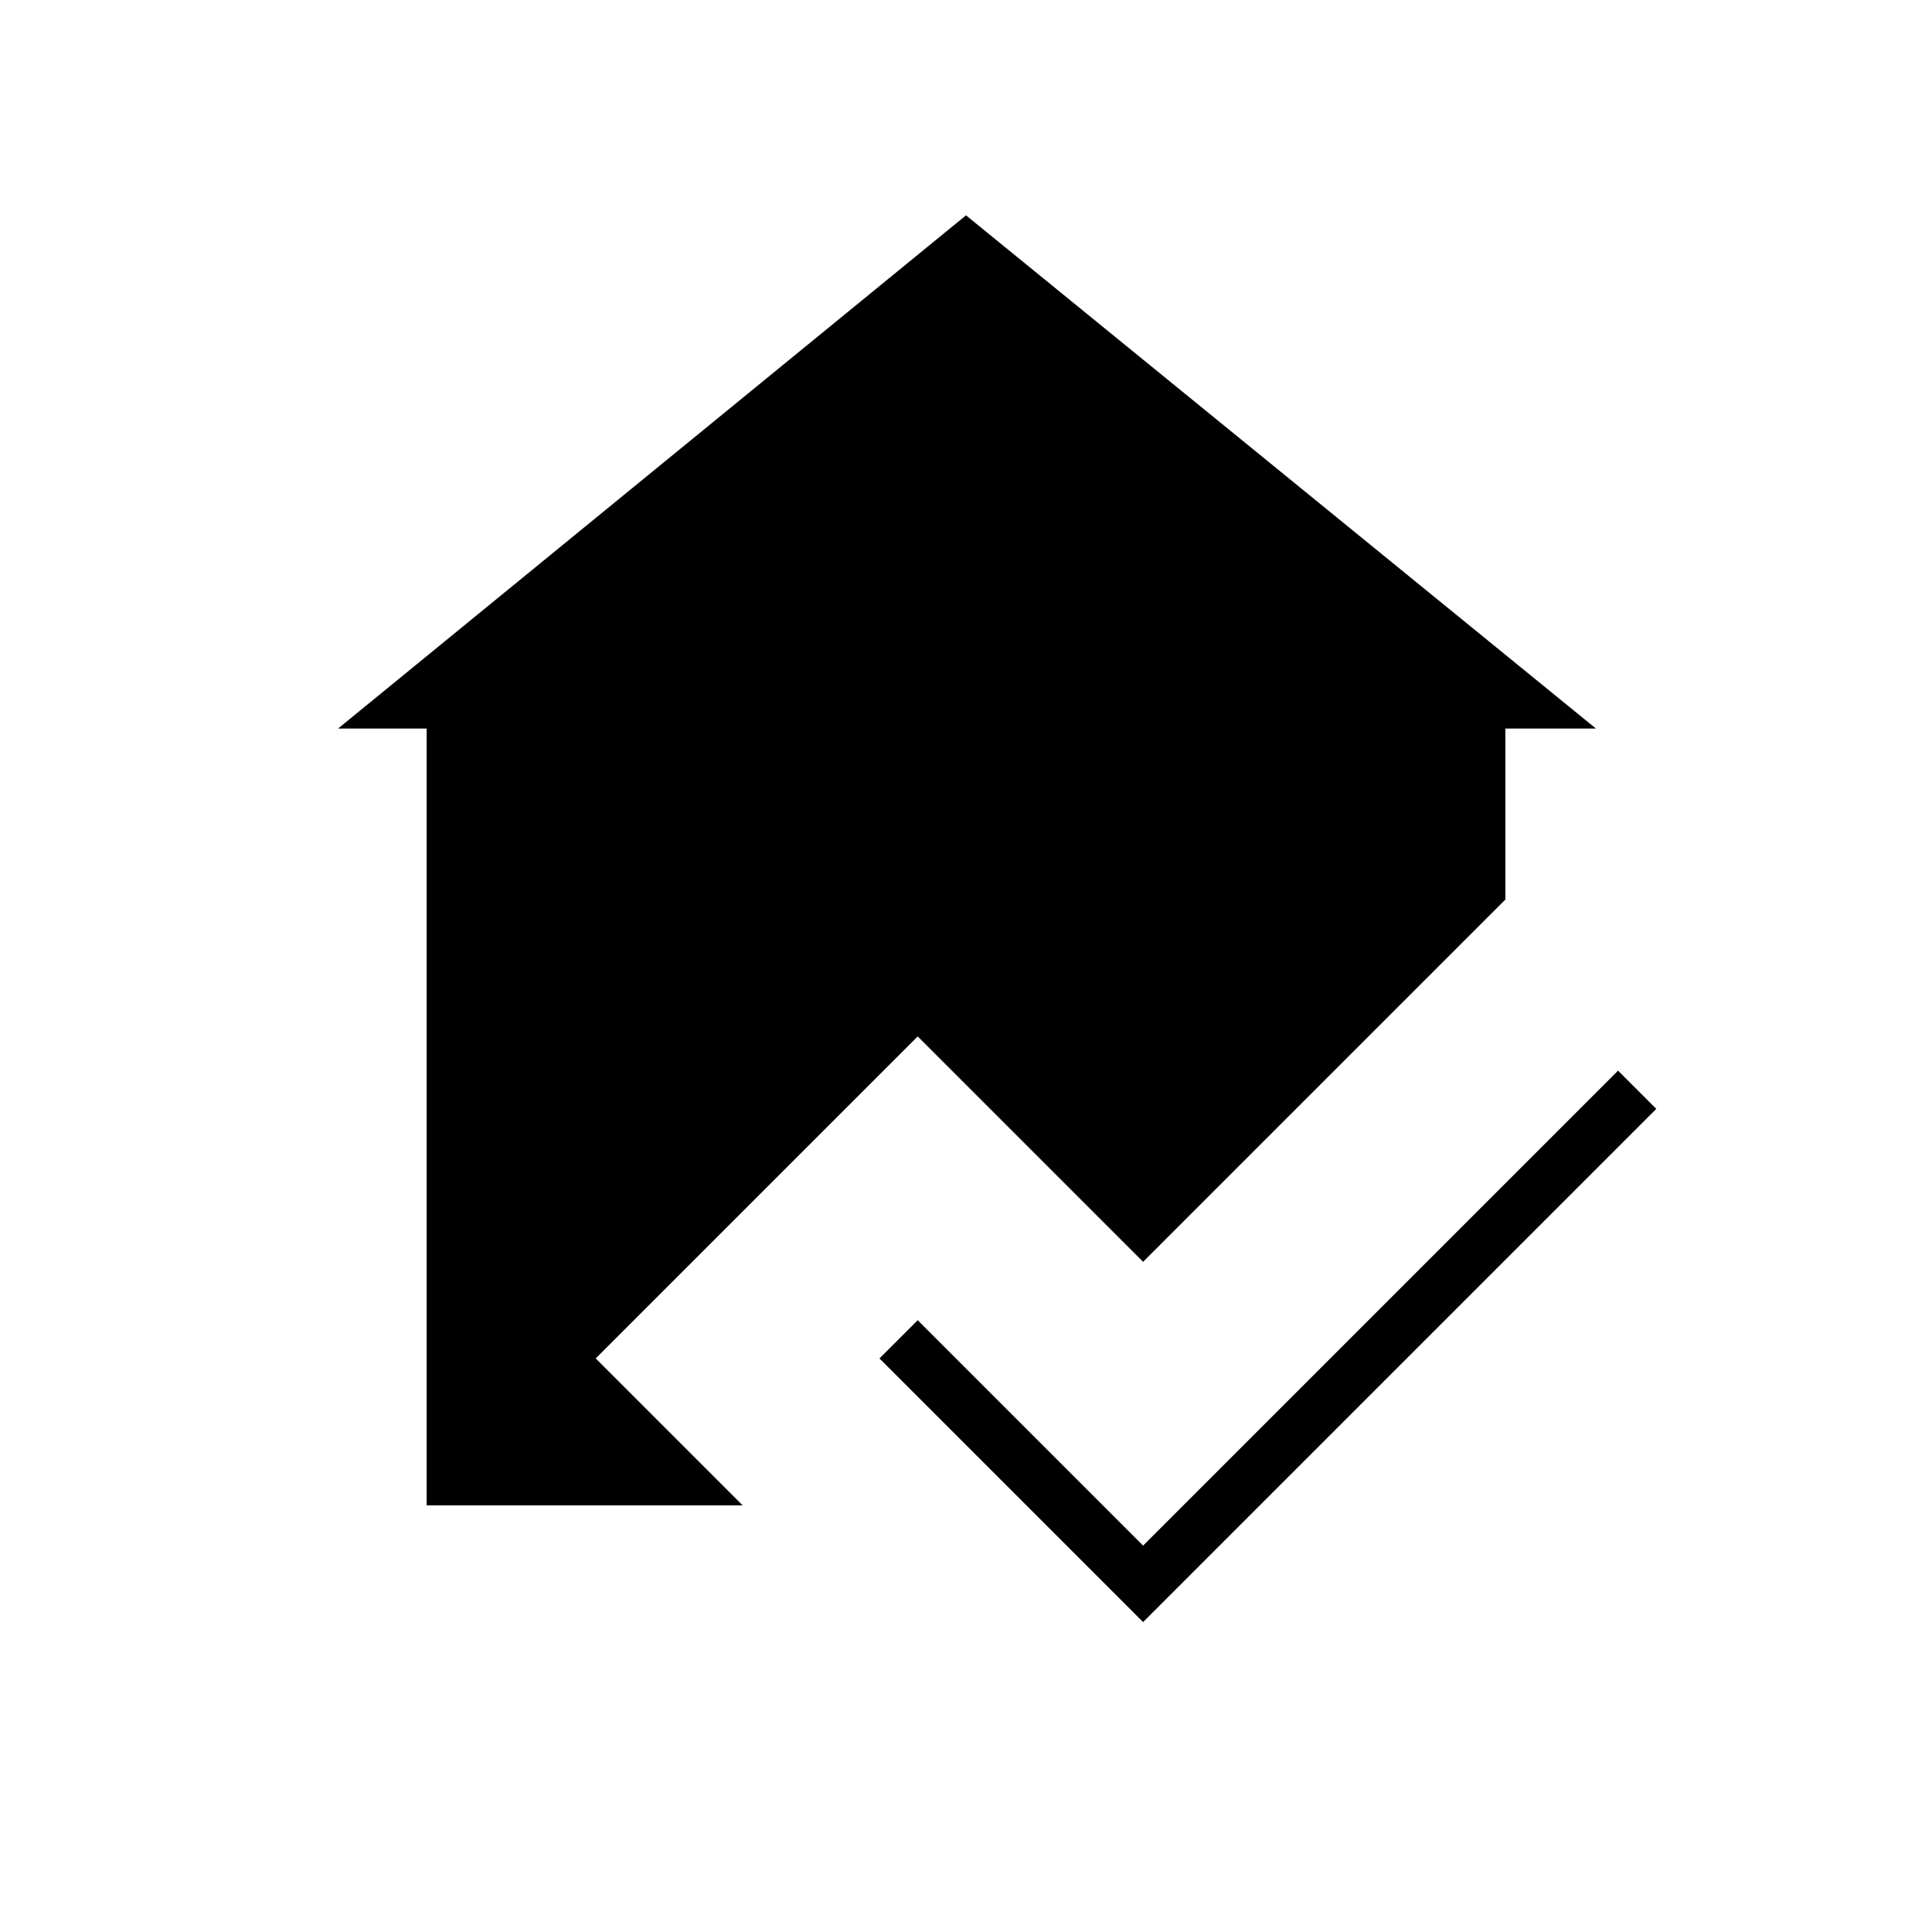 <svg xmlns="http://www.w3.org/2000/svg" height="24" viewBox="0 -960 960 960" width="24"><path d="M568-154 437-285l19-19 112 112 236-236 19 19-255 255Zm-356-58v-386h-44l312-255 313 255h-45v85L568-333 456-445 296-285l73 73H212Z"/></svg>